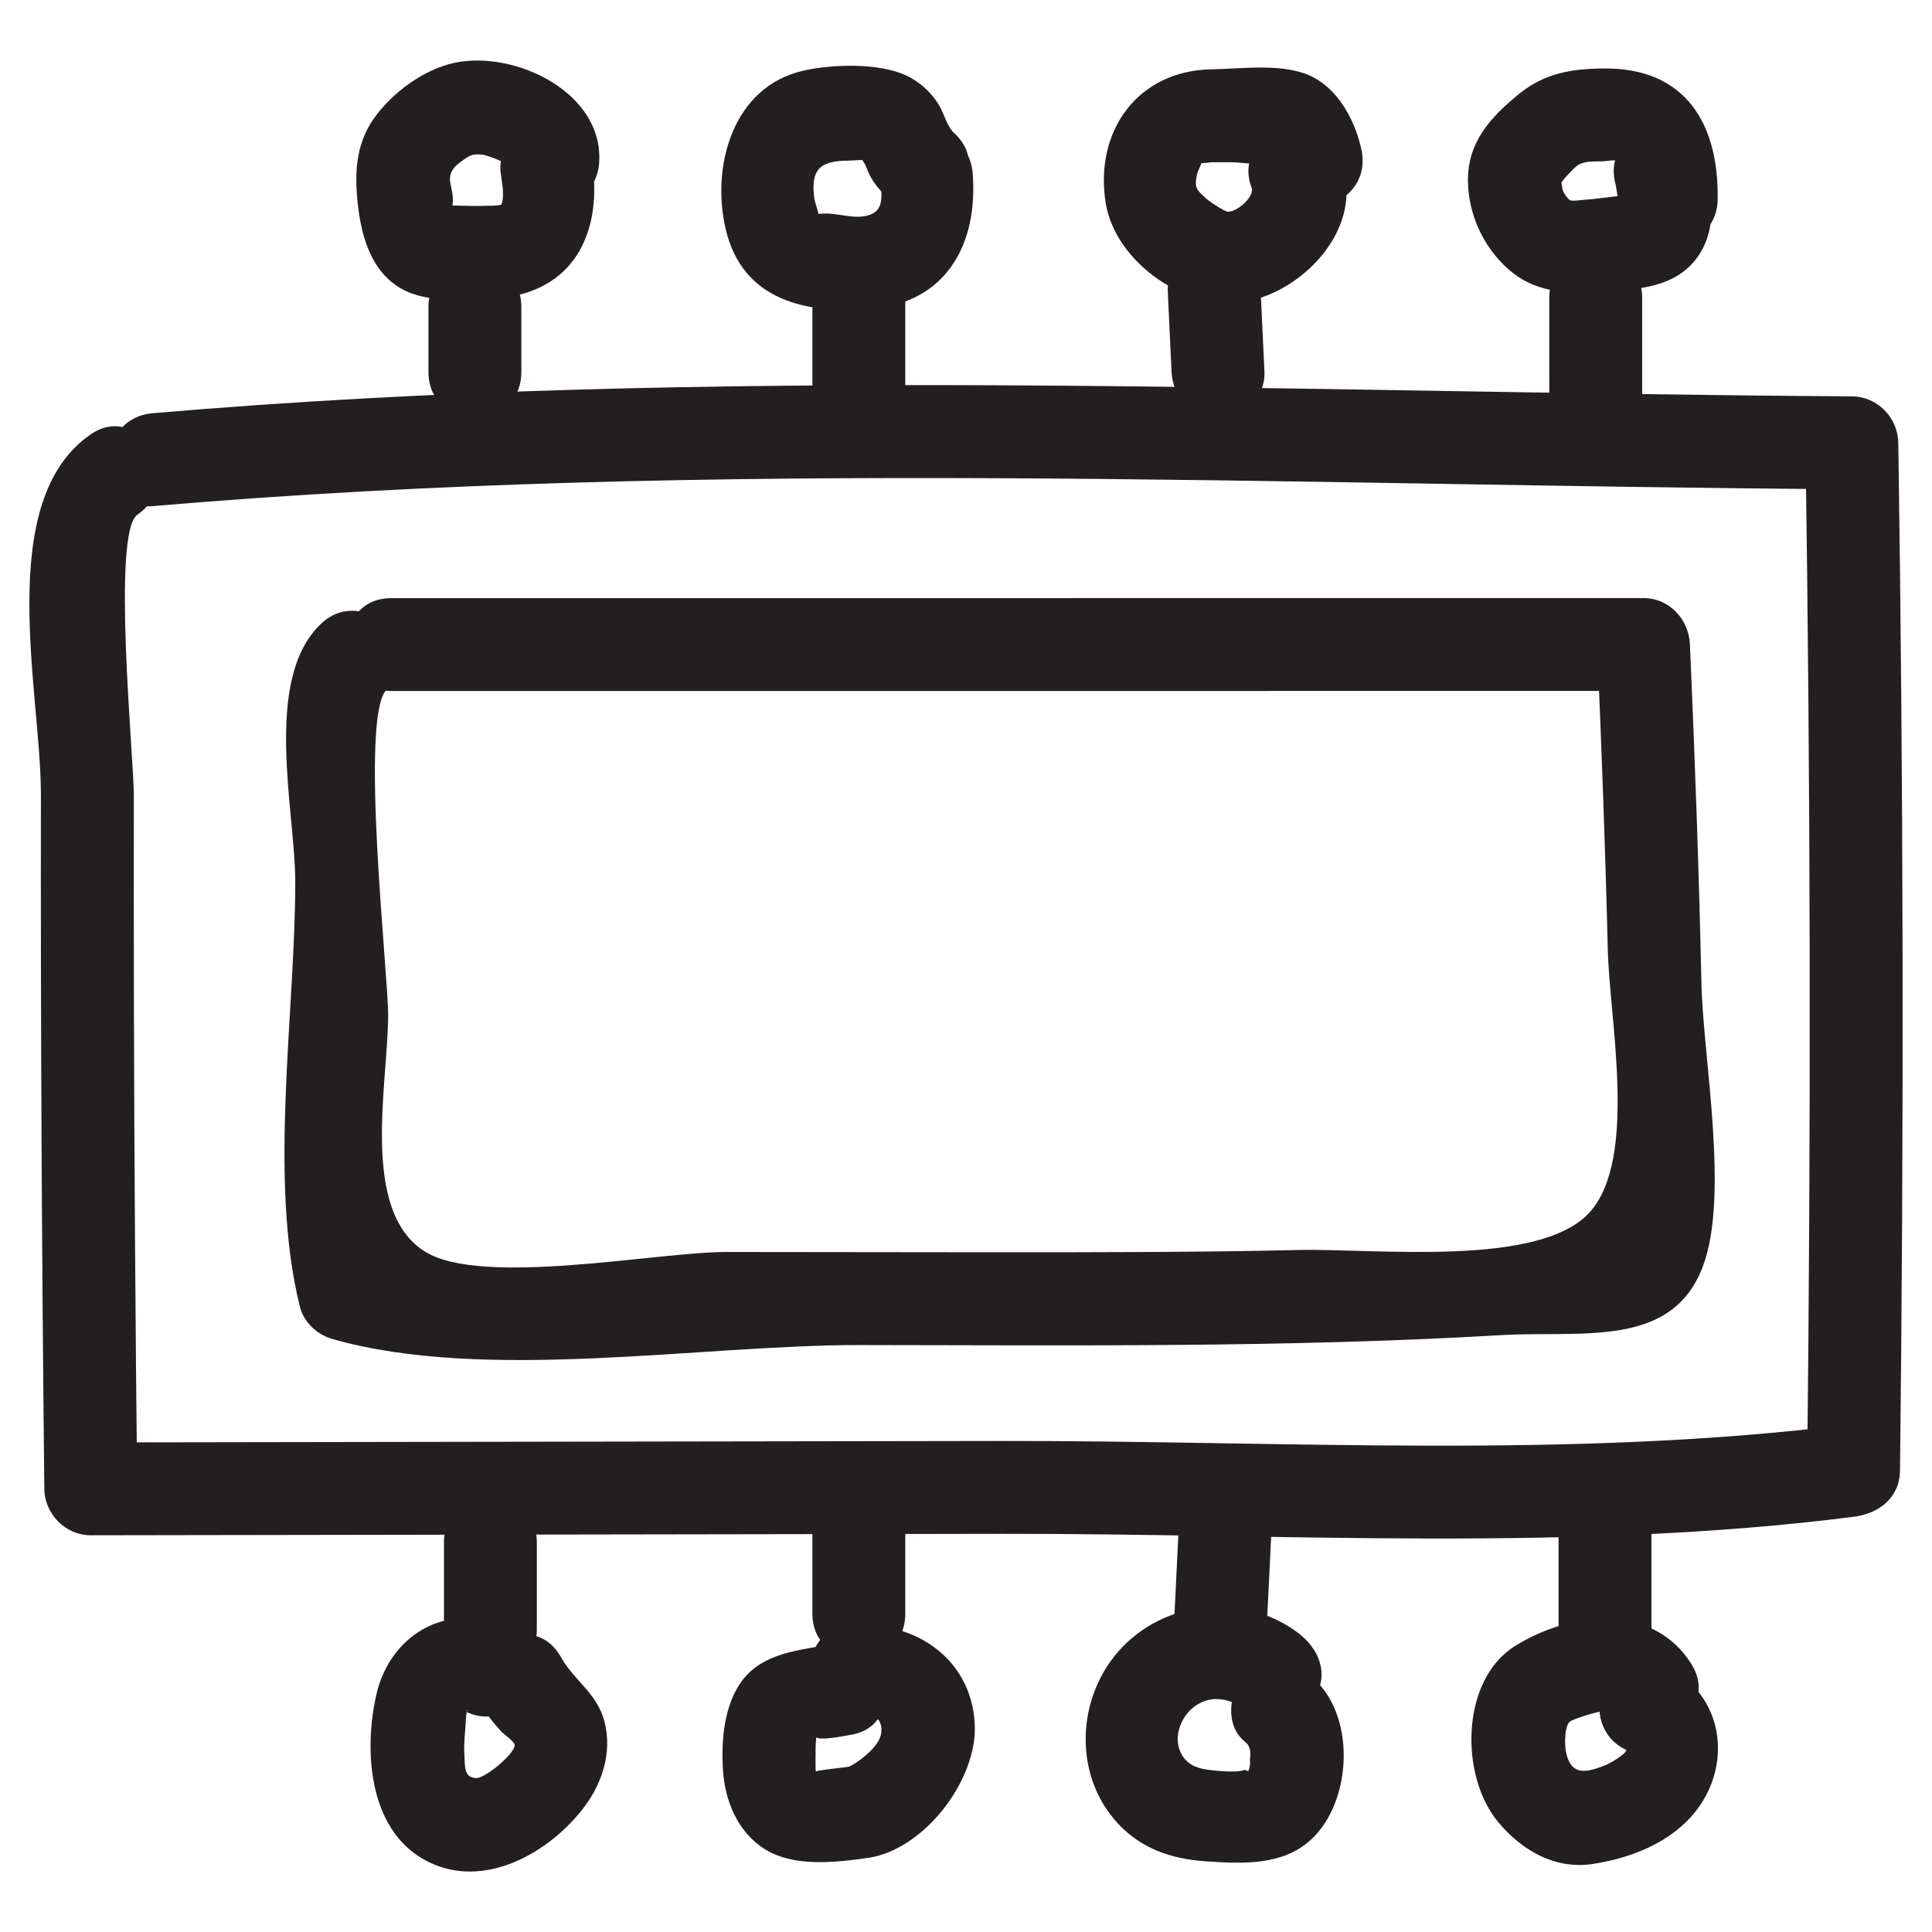 <?xml version="1.0" ?><svg enable-background="new 0 0 52 52" id="Layer_1" version="1.1" viewBox="0 0 52 52" xml:space="preserve" xmlns="http://www.w3.org/2000/svg" xmlns:xlink="http://www.w3.org/1999/xlink"><g><g><path d="M10.532,18.598c11.235-0,22.47-0,33.704-0.001    c-0.417-0.417-0.833-0.833-1.25-1.25c0.119,2.731,0.221,5.463,0.287,8.196    c0.046,1.911,0.809,5.624-0.477,7.075c-1.337,1.507-5.768,0.979-7.846,1.026    c-2.729,0.062-5.46,0.061-8.19,0.061c-2.405-0.001-4.809-0.005-7.214-0.008    c-1.841-0.002-6.573,0.946-8.106-0.009c-1.763-1.099-0.993-4.533-0.993-6.365    c0-1.152-0.778-8.068-0.036-8.768c1.173-1.106-0.597-2.871-1.768-1.768    c-1.583,1.493-0.696,5.046-0.696,6.942c-0,3.547-0.729,7.996,0.123,11.436    c0.105,0.423,0.461,0.755,0.873,0.873c4.112,1.176,9.909,0.159,14.204,0.164    c5.75,0.006,11.511,0.071,17.254-0.267c2.156-0.127,4.603,0.376,5.435-1.858    c0.714-1.916,0.001-5.604-0.042-7.622c-0.066-3.037-0.176-6.072-0.309-9.107    c-0.029-0.675-0.549-1.25-1.25-1.25c-11.235,0-22.47,0-33.704,0.001    C8.924,16.098,8.921,18.598,10.532,18.598L10.532,18.598z" fill="#231F20"/></g><g><path d="M4.108,13.623c15.143-1.302,30.55-0.55,45.735-0.454    c-0.417-0.417-0.833-0.833-1.25-1.25c0.138,9.219,0.153,18.438,0.046,27.657    c0.417-0.417,0.833-0.833,1.25-1.25c-7.54,0.959-15.349,0.446-22.935,0.458    c-8.17,0.013-16.341,0.026-24.511,0.039c0.417,0.417,0.833,0.833,1.25,1.25    c-0.046-4.36-0.079-8.721-0.089-13.081c-0.004-1.869-0.005-3.738-0.002-5.606    c0.001-0.961-0.601-7.049,0.095-7.532c1.314-0.909,0.066-3.077-1.262-2.159    c-2.611,1.807-1.33,6.963-1.334,9.69c-0.009,6.229,0.025,12.458,0.092,18.687    c0.007,0.675,0.567,1.251,1.25,1.25c8.17-0.013,16.341-0.026,24.511-0.039    c7.588-0.012,15.395,0.501,22.935-0.458c0.677-0.086,1.241-0.503,1.25-1.25    c0.107-9.22,0.092-18.438-0.046-27.657c-0.01-0.679-0.565-1.246-1.25-1.25    c-15.185-0.096-30.592-0.848-45.735,0.454C2.517,11.259,2.503,13.761,4.108,13.623    L4.108,13.623z" fill="#231F20"/></g><g><path d="M11.532,8.264c0,0.583,0,1.167,0,1.75c0,1.609,2.5,1.611,2.5,0    c0-0.583,0-1.167,0-1.75C14.032,6.656,11.532,6.653,11.532,8.264L11.532,8.264z" fill="#231F20"/></g><g><path d="M21.866,7.931c0,0.889,0,1.778,0,2.667c0,1.609,2.5,1.611,2.5,0    c0-0.889,0-1.778,0-2.667C24.366,6.322,21.866,6.32,21.866,7.931L21.866,7.931z" fill="#231F20"/></g><g><path d="M31.431,7.848c0.034,0.722,0.068,1.444,0.102,2.166    c0.032,0.675,0.552,1.25,1.25,1.25c0.652,0,1.282-0.572,1.25-1.25    c-0.034-0.722-0.068-1.444-0.102-2.166c-0.032-0.675-0.552-1.25-1.25-1.25    C32.028,6.598,31.399,7.171,31.431,7.848L31.431,7.848z" fill="#231F20"/></g><g><path d="M41.699,8.014c0,0.944,0,1.889,0,2.833c0,1.609,2.5,1.611,2.5,0    c0-0.944,0-1.889,0-2.833C44.199,6.406,41.699,6.403,41.699,8.014L41.699,8.014z" fill="#231F20"/></g><g><path d="M41.949,41.014c0,0.944,0,1.889,0,2.833c0,1.609,2.5,1.611,2.5,0    c0-0.944,0-1.889,0-2.833C44.449,39.406,41.949,39.403,41.949,41.014L41.949,41.014z" fill="#231F20"/></g><g><path d="M31.714,41.348c-0.037,0.75-0.073,1.499-0.11,2.249    c-0.033,0.675,0.598,1.25,1.25,1.25c0.704,0,1.217-0.573,1.25-1.25    c0.037-0.75,0.073-1.499,0.11-2.249c0.033-0.675-0.598-1.25-1.25-1.25    C32.26,40.098,31.747,40.671,31.714,41.348L31.714,41.348z" fill="#231F20"/></g><g><path d="M21.866,41.181c0,0.75,0,1.5,0,2.25c0,1.609,2.5,1.611,2.5,0c0-0.75,0-1.5,0-2.25    C24.366,39.572,21.866,39.57,21.866,41.181L21.866,41.181z" fill="#231F20"/></g><g><path d="M11.949,41.514c0,0.778,0,1.556,0,2.333c0,1.609,2.5,1.611,2.5,0    c0-0.778,0-1.556,0-2.333C14.449,39.906,11.949,39.903,11.949,41.514L11.949,41.514z" fill="#231F20"/></g><g><path d="M12.939,45.864c0.152,0.274,0.347,0.516,0.559,0.746    c0.056,0.061,0.355,0.27,0.356,0.36c0.004,0.226-0.807,0.914-1.054,0.888    c-0.32-0.033-0.28-0.3-0.301-0.631c-0.021-0.322,0.027-0.632,0.041-0.95    c0.02-0.457,0.138-0.131-0.062-0.239c1.415,0.767,2.678-1.391,1.262-2.159    c-1.566-0.848-3.226,0.044-3.611,1.733c-0.338,1.485-0.212,3.573,1.253,4.421    c1.51,0.874,3.282-0.076,4.264-1.295c0.548-0.68,0.851-1.555,0.617-2.424    c-0.201-0.747-0.818-1.087-1.166-1.713C14.314,43.196,12.154,44.455,12.939,45.864    L12.939,45.864z" fill="#231F20"/></g><g><path d="M23.349,46.183c0.333-0.049,0.418,0.293,0.357,0.525    c-0.107,0.402-0.768,0.821-0.86,0.843c-0.08,0.019-0.931,0.1-0.885,0.134    c-0.018-0.013-0.009-0.494-0.009-0.479c0.001-0.056-0.013-0.5,0.067-0.572    c-0.346,0.314,0.819,0.069,0.889,0.057c1.582-0.275,0.911-2.684-0.665-2.411    c-0.9,0.156-1.86,0.257-2.377,1.115c-0.385,0.639-0.453,1.484-0.41,2.215    c0.05,0.85,0.395,1.713,1.152,2.174c0.776,0.473,1.889,0.344,2.75,0.222    c1.508-0.214,2.942-2.085,2.878-3.579c-0.081-1.902-1.815-2.911-3.553-2.654    c-0.673,0.099-1.03,0.942-0.873,1.538    C22.001,46.028,22.685,46.281,23.349,46.183L23.349,46.183z" fill="#231F20"/></g><g><path d="M33.501,46.872c0.148,0.117,0.17,0.265,0.142,0.479    c0.012,0.115-0.004,0.228-0.051,0.337c0.041-0.006,0.006-0.024-0.106-0.052    c-0.165,0.097-1.002,0.014-1.193-0.046c-0.186-0.058-0.32-0.13-0.438-0.291    c-0.323-0.439-0.109-1.077,0.304-1.375c0.517-0.374,1.074-0.151,1.528,0.192    c0.542,0.411,1.393,0.082,1.71-0.448c0.381-0.637,0.087-1.305-0.448-1.71    c-1.422-1.077-3.485-0.918-4.729,0.362c-1.296,1.332-1.37,3.59,0.005,4.897    c0.645,0.613,1.431,0.832,2.297,0.886c0.954,0.06,1.998,0.106,2.754-0.58    c1.135-1.028,1.241-3.425-0.008-4.417c-0.533-0.423-1.246-0.51-1.768,0    C33.06,45.536,32.973,46.453,33.501,46.872L33.501,46.872z" fill="#231F20"/></g><g><path d="M43.9,47.152c-0.267-0.095,0.016-0.11-0.251,0.093    c-0.164,0.125-0.314,0.218-0.509,0.292c-0.47,0.179-0.838,0.239-0.979-0.326    c-0.067-0.27-0.042-0.738,0.081-0.865c0.08-0.083,1.064-0.391,1.125-0.293    c0.849,1.362,3.013,0.109,2.159-1.262c-1.039-1.667-3.276-1.419-4.759-0.482    c-1.463,0.925-1.481,3.513-0.425,4.755c0.649,0.762,1.53,1.262,2.545,1.102    c0.85-0.134,1.706-0.435,2.363-1.006c1.522-1.324,1.284-3.721-0.685-4.419    C43.045,44.203,42.391,46.617,43.9,47.152L43.9,47.152z" fill="#231F20"/></g><g><path d="M13.471,4.608c0.025,0.254,0.129,0.664,0.018,0.907    c-0.062,0.112-0.055,0.109,0.021-0.008c-0.115,0.025-0.231,0.035-0.349,0.029    c-0.268,0.013-0.542,0.005-0.81-0c-0.18-0.004-0.36-0.011-0.539-0.02    c0.363,0.346,0.48,0.375,0.352,0.087c0.133-0.578-0.33-0.837,0.239-1.249    c0.256-0.186,0.306-0.22,0.604-0.189c0.151,0.04,0.297,0.092,0.44,0.154    c0.245,0.141,0.304,0.163,0.178,0.069c-0.12,1.605,2.381,1.597,2.5,0    c0.14-1.877-2.24-3.04-3.88-2.7c-0.836,0.173-1.706,0.816-2.191,1.514    C9.555,3.917,9.538,4.738,9.64,5.578c0.105,0.855,0.378,1.757,1.183,2.204    c0.678,0.376,1.705,0.288,2.452,0.25c1.992-0.101,2.884-1.533,2.695-3.424    c-0.067-0.672-0.527-1.25-1.25-1.25C14.097,3.358,13.404,3.932,13.471,4.608    L13.471,4.608z" fill="#231F20"/></g><g><path d="M23.679,4.663c0.047,0.602,0.195,1.112-0.517,1.168    c-0.36,0.028-0.835-0.149-1.175-0.06c-0.191-0.032-0.201-0.017-0.029,0.047    c0.126,0.089,0.154,0.086,0.086-0.008c0.007-0.011-0.119-0.412-0.125-0.451    c-0.107-0.79,0.138-1.032,0.909-1.035c0.166-0.001,0.413-0.042,0.571,0.006    c-0.348-0.105-0.155-0.052-0.075,0.189c0.106,0.316,0.354,0.615,0.594,0.835    c1.184,1.086,2.956-0.677,1.768-1.768c-0.211-0.194-0.276-0.546-0.432-0.79    c-0.217-0.339-0.519-0.607-0.882-0.773c-0.73-0.333-1.959-0.296-2.733-0.125    c-1.922,0.424-2.507,2.587-2.105,4.279c0.454,1.914,2.174,2.286,3.916,2.136    c2.033-0.175,2.878-1.756,2.73-3.649C26.054,3.07,23.553,3.056,23.679,4.663    L23.679,4.663z" fill="#231F20"/></g><g><path d="M33.687,5.054c0.087,0.229-0.374,0.648-0.635,0.644    c-0.09-0.001-0.502-0.273-0.598-0.363c-0.236-0.222-0.318-0.261-0.235-0.648    c0.023-0.107,0.187-0.394,0.105-0.341c-0.17,0.054-0.073,0.062,0.291,0.021    c0.175-0,0.35-0,0.525-0c0.294-0,0.78,0.103,1.051-0.001    c0.273,0.024,0.237-0.018-0.106-0.127c0.087,0.14,0.136,0.293,0.148,0.459    c0.336,1.572,2.747,0.907,2.411-0.665c-0.159-0.744-0.586-1.577-1.289-1.949    c-0.765-0.405-1.91-0.23-2.74-0.218c-1.984,0.028-3.167,1.653-2.855,3.598    c0.26,1.626,2.264,3.016,3.909,2.626c1.552-0.369,3.051-2.054,2.429-3.702    C35.536,2.898,33.118,3.544,33.687,5.054L33.687,5.054z" fill="#231F20"/></g><g><path d="M43.481,4.955c0.035,0.131,0.039,0.313,0.09,0.435    c0.001,0.087,0.001,0.174,0.002,0.26c0.101-0.125,0.201-0.25,0.302-0.375    c-0.031-0.052-0.909,0.078-1.013,0.084c-0.225,0.011-0.544,0.069-0.606,0.028    c-0.075-0.05-0.149-0.166-0.187-0.246c-0.039-0.083-0.053-0.552-0.118-0.258    c-0.056,0.252,0.122-0.057,0.227-0.158c0.097-0.092,0.203-0.233,0.322-0.297    c0.161-0.087,0.341-0.082,0.585-0.084c0.164-0.001,0.439-0.072,0.55,0.015    c0.187,0.149,0.099,0.819,0.096,1.008c-0.026,1.609,2.474,1.61,2.5,0    c0.033-2.027-0.857-3.531-3.032-3.524c-0.897,0.003-1.632,0.121-2.345,0.71    c-0.761,0.628-1.36,1.292-1.344,2.334c0.014,0.883,0.413,1.755,1.07,2.343    c0.711,0.636,1.51,0.673,2.423,0.62c0.91-0.053,1.939-0.058,2.58-0.796    c0.652-0.75,0.545-1.871,0.309-2.764C45.481,2.736,43.069,3.395,43.481,4.955    L43.481,4.955z" fill="#231F20"/></g></g></svg>